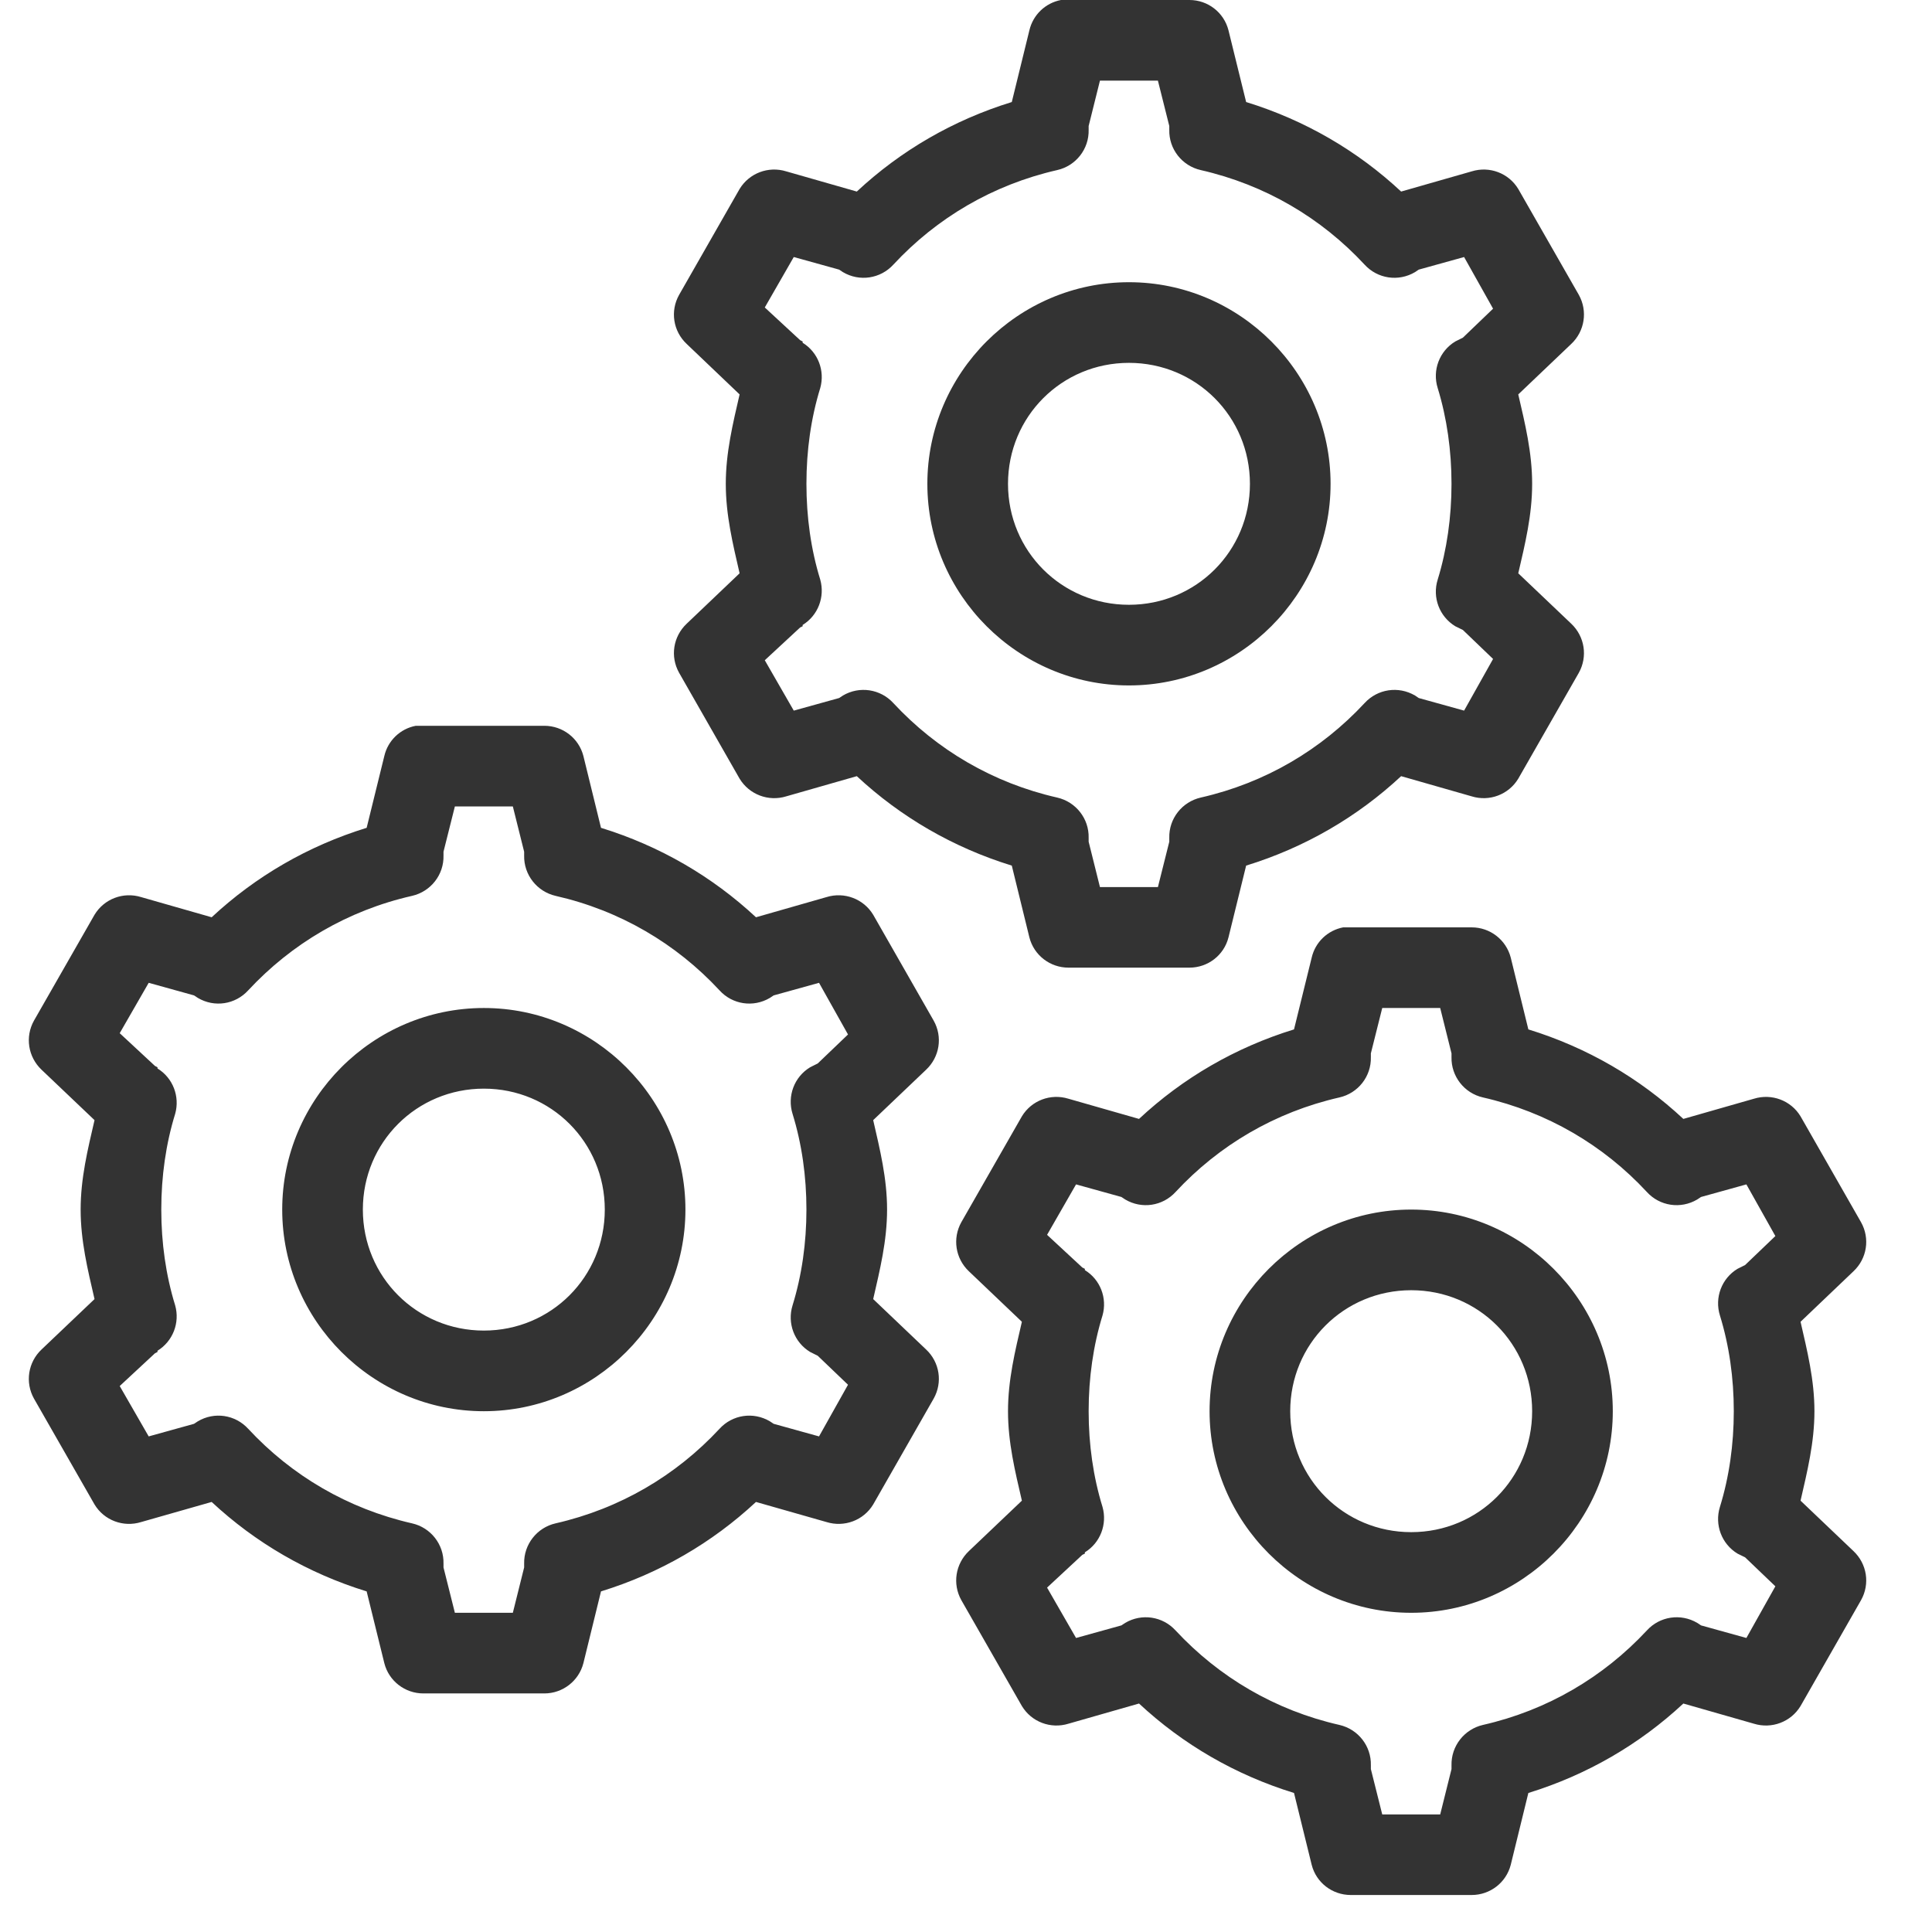 <svg xmlns="http://www.w3.org/2000/svg" width="27" height="27" viewBox="0 0 27 27">
  <path fill="#333" d="M14.827,0 C14.609,0.042 14.437,0.207 14.386,0.423 L14.14,1.426 C13.319,1.679 12.586,2.106 11.974,2.677 L10.988,2.395 C10.739,2.318 10.471,2.419 10.336,2.641 L9.491,4.12 C9.363,4.347 9.407,4.629 9.597,4.807 L10.336,5.512 C10.242,5.921 10.143,6.324 10.143,6.762 C10.143,7.2 10.242,7.603 10.336,8.012 L9.597,8.716 C9.407,8.895 9.363,9.176 9.491,9.403 L10.336,10.882 C10.471,11.104 10.739,11.206 10.988,11.129 L11.974,10.847 C12.586,11.417 13.319,11.844 14.14,12.097 L14.386,13.101 C14.45,13.35 14.675,13.523 14.932,13.523 L16.623,13.523 C16.88,13.523 17.105,13.35 17.168,13.101 L17.415,12.097 C18.236,11.844 18.969,11.417 19.581,10.847 L20.567,11.129 C20.816,11.206 21.084,11.104 21.218,10.882 L22.064,9.403 C22.191,9.176 22.147,8.895 21.958,8.716 L21.218,8.012 C21.313,7.603 21.412,7.2 21.412,6.762 C21.412,6.324 21.313,5.921 21.218,5.512 L21.958,4.807 C22.147,4.629 22.191,4.347 22.064,4.12 L21.218,2.641 C21.084,2.419 20.816,2.318 20.567,2.395 L19.581,2.677 C18.969,2.106 18.236,1.679 17.415,1.426 L17.168,0.423 C17.105,0.174 16.88,0 16.623,0 L14.932,0 C14.915,0 14.897,0 14.879,0 C14.862,0 14.844,0 14.827,0 Z M15.372,1.127 L16.182,1.127 L16.341,1.761 L16.341,1.814 C16.334,2.082 16.519,2.318 16.781,2.377 C17.679,2.582 18.463,3.044 19.07,3.698 C19.251,3.896 19.543,3.94 19.775,3.803 L19.827,3.768 L20.461,3.592 L20.866,4.314 L20.444,4.719 L20.338,4.772 C20.116,4.906 20.014,5.175 20.092,5.423 C20.221,5.844 20.285,6.297 20.285,6.762 C20.285,7.226 20.221,7.68 20.092,8.1 C20.014,8.349 20.116,8.617 20.338,8.752 L20.444,8.804 L20.866,9.209 L20.461,9.931 L19.827,9.755 L19.775,9.72 C19.543,9.584 19.251,9.628 19.07,9.826 C18.463,10.479 17.679,10.942 16.781,11.146 C16.519,11.206 16.334,11.441 16.341,11.71 L16.341,11.763 L16.182,12.397 L15.372,12.397 L15.214,11.763 L15.214,11.71 C15.221,11.441 15.036,11.206 14.774,11.146 C13.876,10.942 13.092,10.479 12.485,9.826 C12.304,9.628 12.011,9.584 11.78,9.72 L11.727,9.755 L11.093,9.931 L10.688,9.227 L11.182,8.769 L11.217,8.752 C11.217,8.745 11.217,8.741 11.217,8.734 C11.432,8.602 11.531,8.342 11.463,8.1 C11.333,7.68 11.27,7.226 11.27,6.762 C11.27,6.297 11.333,5.844 11.463,5.423 C11.531,5.181 11.432,4.922 11.217,4.79 C11.217,4.783 11.217,4.779 11.217,4.772 L11.182,4.754 L10.688,4.297 L11.093,3.592 L11.727,3.768 L11.78,3.803 C12.011,3.94 12.304,3.896 12.485,3.698 C13.092,3.044 13.876,2.582 14.774,2.377 C15.036,2.318 15.221,2.082 15.214,1.814 L15.214,1.761 L15.372,1.127 Z M15.777,3.944 C14.228,3.944 12.96,5.212 12.96,6.762 C12.96,8.311 14.228,9.579 15.777,9.579 C17.327,9.579 18.595,8.311 18.595,6.762 C18.595,5.212 17.327,3.944 15.777,3.944 Z M15.777,5.071 C16.717,5.071 17.468,5.822 17.468,6.762 C17.468,7.702 16.717,8.452 15.777,8.452 C14.838,8.452 14.087,7.702 14.087,6.762 C14.087,5.822 14.838,5.071 15.777,5.071 Z M5.811,10.143 C5.593,10.184 5.421,10.35 5.371,10.565 L5.124,11.569 C4.303,11.822 3.57,12.249 2.958,12.819 L1.972,12.537 C1.723,12.46 1.455,12.562 1.321,12.784 L0.475,14.263 C0.348,14.49 0.392,14.771 0.581,14.95 L1.321,15.654 C1.226,16.064 1.127,16.466 1.127,16.904 C1.127,17.342 1.226,17.745 1.321,18.155 L0.581,18.859 C0.392,19.037 0.348,19.319 0.475,19.546 L1.321,21.025 C1.455,21.247 1.723,21.348 1.972,21.271 L2.958,20.99 C3.57,21.56 4.303,21.987 5.124,22.24 L5.371,23.243 C5.434,23.492 5.659,23.666 5.917,23.666 L7.607,23.666 C7.864,23.666 8.089,23.492 8.153,23.243 L8.399,22.24 C9.22,21.987 9.953,21.56 10.565,20.99 L11.551,21.271 C11.8,21.348 12.069,21.247 12.203,21.025 L13.048,19.546 C13.176,19.319 13.132,19.037 12.942,18.859 L12.203,18.155 C12.297,17.745 12.397,17.342 12.397,16.904 C12.397,16.466 12.297,16.064 12.203,15.654 L12.942,14.95 C13.132,14.771 13.176,14.49 13.048,14.263 L12.203,12.784 C12.069,12.562 11.8,12.46 11.551,12.537 L10.565,12.819 C9.953,12.249 9.22,11.822 8.399,11.569 L8.153,10.565 C8.089,10.316 7.864,10.143 7.607,10.143 L5.917,10.143 C5.899,10.143 5.881,10.143 5.864,10.143 C5.846,10.143 5.828,10.143 5.811,10.143 Z M6.357,11.27 L7.167,11.27 L7.325,11.903 L7.325,11.956 C7.319,12.225 7.504,12.46 7.765,12.52 C8.663,12.724 9.449,13.187 10.055,13.84 C10.235,14.039 10.528,14.083 10.759,13.946 L10.812,13.911 L11.446,13.735 L11.851,14.457 L11.428,14.862 L11.322,14.915 C11.1,15.049 10.999,15.317 11.076,15.566 C11.206,15.986 11.27,16.44 11.27,16.904 C11.27,17.369 11.206,17.822 11.076,18.243 C10.999,18.491 11.1,18.76 11.322,18.894 L11.428,18.947 L11.851,19.352 L11.446,20.074 L10.812,19.898 L10.759,19.863 C10.528,19.726 10.235,19.77 10.055,19.968 C9.447,20.622 8.663,21.084 7.765,21.289 C7.504,21.348 7.319,21.584 7.325,21.852 L7.325,21.905 L7.167,22.539 L6.357,22.539 L6.198,21.905 L6.198,21.852 C6.205,21.584 6.02,21.348 5.758,21.289 C4.86,21.084 4.076,20.622 3.469,19.968 C3.288,19.77 2.996,19.726 2.765,19.863 L2.712,19.898 L2.078,20.074 L1.673,19.37 L2.166,18.912 L2.201,18.894 C2.201,18.888 2.201,18.883 2.201,18.877 C2.417,18.744 2.516,18.485 2.448,18.243 C2.318,17.822 2.254,17.369 2.254,16.904 C2.254,16.44 2.318,15.986 2.448,15.566 C2.516,15.324 2.417,15.064 2.201,14.932 C2.201,14.926 2.201,14.921 2.201,14.915 L2.166,14.897 L1.673,14.439 L2.078,13.735 L2.712,13.911 L2.765,13.946 C2.996,14.083 3.288,14.039 3.469,13.84 C4.076,13.187 4.86,12.724 5.758,12.52 C6.02,12.46 6.205,12.225 6.198,11.956 L6.198,11.903 L6.357,11.27 Z M18.771,12.96 C18.553,13.002 18.381,13.167 18.331,13.383 L18.084,14.386 C17.263,14.639 16.53,15.066 15.918,15.637 L14.932,15.355 C14.683,15.278 14.415,15.379 14.281,15.601 L13.435,17.08 C13.308,17.307 13.352,17.589 13.541,17.767 L14.281,18.472 C14.186,18.881 14.087,19.284 14.087,19.722 C14.087,20.16 14.186,20.563 14.281,20.972 L13.541,21.676 C13.352,21.855 13.308,22.136 13.435,22.363 L14.281,23.842 C14.415,24.064 14.683,24.166 14.932,24.089 L15.918,23.807 C16.53,24.377 17.263,24.804 18.084,25.057 L18.331,26.061 C18.394,26.31 18.619,26.483 18.877,26.483 L20.567,26.483 C20.824,26.483 21.049,26.31 21.113,26.061 L21.359,25.057 C22.18,24.804 22.913,24.377 23.525,23.807 L24.511,24.089 C24.76,24.166 25.029,24.064 25.163,23.842 L26.008,22.363 C26.136,22.136 26.092,21.855 25.902,21.676 L25.163,20.972 C25.257,20.563 25.357,20.16 25.357,19.722 C25.357,19.284 25.257,18.881 25.163,18.472 L25.902,17.767 C26.092,17.589 26.136,17.307 26.008,17.08 L25.163,15.601 C25.029,15.379 24.76,15.278 24.511,15.355 L23.525,15.637 C22.913,15.066 22.18,14.639 21.359,14.386 L21.113,13.383 C21.049,13.134 20.824,12.96 20.567,12.96 L18.877,12.96 C18.859,12.96 18.841,12.96 18.824,12.96 C18.806,12.96 18.788,12.96 18.771,12.96 Z M6.762,14.087 C5.212,14.087 3.944,15.355 3.944,16.904 C3.944,18.454 5.212,19.722 6.762,19.722 C8.311,19.722 9.579,18.454 9.579,16.904 C9.579,15.355 8.311,14.087 6.762,14.087 Z M19.317,14.087 L20.127,14.087 L20.285,14.721 L20.285,14.774 C20.279,15.042 20.464,15.278 20.725,15.337 C21.623,15.542 22.409,16.004 23.015,16.658 C23.195,16.856 23.488,16.9 23.719,16.763 L23.772,16.728 L24.406,16.552 L24.811,17.274 L24.388,17.679 L24.282,17.732 C24.06,17.866 23.959,18.135 24.036,18.383 C24.166,18.804 24.23,19.257 24.23,19.722 C24.23,20.186 24.166,20.64 24.036,21.06 C23.959,21.309 24.06,21.577 24.282,21.712 L24.388,21.764 L24.811,22.169 L24.406,22.891 L23.772,22.715 L23.719,22.68 C23.488,22.544 23.195,22.588 23.015,22.786 C22.407,23.439 21.623,23.902 20.725,24.106 C20.464,24.166 20.279,24.401 20.285,24.67 L20.285,24.723 L20.127,25.357 L19.317,25.357 L19.158,24.723 L19.158,24.67 C19.165,24.401 18.98,24.166 18.718,24.106 C17.82,23.902 17.036,23.439 16.429,22.786 C16.248,22.588 15.956,22.544 15.725,22.68 L15.672,22.715 L15.038,22.891 L14.633,22.187 L15.126,21.729 L15.161,21.712 C15.161,21.705 15.161,21.701 15.161,21.694 C15.377,21.562 15.476,21.302 15.408,21.06 C15.278,20.64 15.214,20.186 15.214,19.722 C15.214,19.257 15.278,18.804 15.408,18.383 C15.476,18.141 15.377,17.882 15.161,17.75 C15.161,17.743 15.161,17.739 15.161,17.732 L15.126,17.714 L14.633,17.257 L15.038,16.552 L15.672,16.728 L15.725,16.763 C15.956,16.9 16.248,16.856 16.429,16.658 C17.036,16.004 17.82,15.542 18.718,15.337 C18.98,15.278 19.165,15.042 19.158,14.774 L19.158,14.721 L19.317,14.087 Z M6.762,15.214 C7.702,15.214 8.452,15.964 8.452,16.904 C8.452,17.844 7.702,18.595 6.762,18.595 C5.822,18.595 5.071,17.844 5.071,16.904 C5.071,15.964 5.822,15.214 6.762,15.214 Z M19.722,16.904 C18.172,16.904 16.904,18.172 16.904,19.722 C16.904,21.271 18.172,22.539 19.722,22.539 C21.271,22.539 22.539,21.271 22.539,19.722 C22.539,18.172 21.271,16.904 19.722,16.904 Z M19.722,18.031 C20.662,18.031 21.412,18.782 21.412,19.722 C21.412,20.662 20.662,21.412 19.722,21.412 C18.782,21.412 18.031,20.662 18.031,19.722 C18.031,18.782 18.782,18.031 19.722,18.031 Z"/>
</svg>
